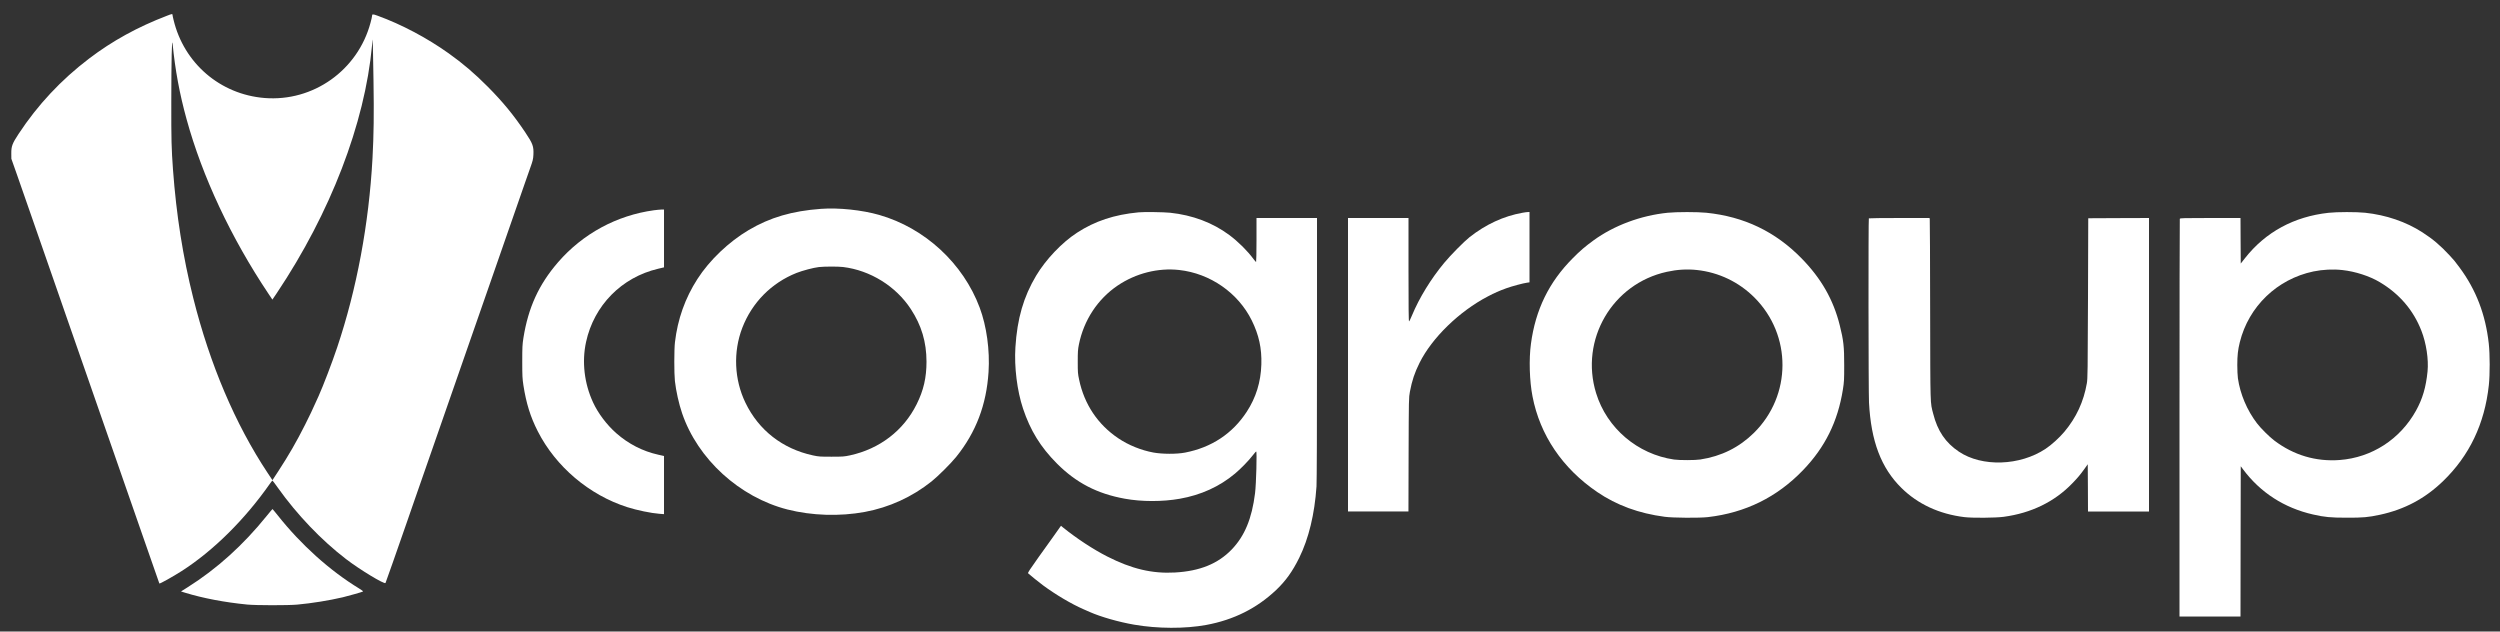 <?xml version="1.0" standalone="no"?>
<!DOCTYPE svg PUBLIC "-//W3C//DTD SVG 20010904//EN"
 "http://www.w3.org/TR/2001/REC-SVG-20010904/DTD/svg10.dtd">
<svg version="1.0" xmlns="http://www.w3.org/2000/svg"
 width="5000pt" height="1263pt" viewBox="0 0 5000 1263"
 preserveAspectRatio="xMidYMid meet">

<rect x="0" y="0" width="5000" height="1263" fill="#333333" stroke="none"/>

<g transform="translate(0,1263) scale(0.1,-0.1)"
fill="#ffffff" stroke="none">
<path d="M3339 12315 c-585 -224 -1090 -501 -1559 -858 -557 -423 -1028 -927
-1408 -1505 -127 -193 -147 -247 -146 -392 l1 -105 106 -300 c58 -165 180
-516 272 -780 226 -652 308 -886 435 -1250 60 -170 129 -368 153 -440 25 -71
81 -233 125 -360 44 -126 151 -432 237 -680 86 -247 172 -493 190 -545 18 -52
54 -156 80 -230 26 -74 62 -178 80 -230 18 -52 54 -156 80 -230 26 -74 95
-274 155 -445 60 -170 129 -371 155 -445 26 -74 62 -178 80 -230 18 -52 54
-156 80 -230 26 -74 95 -274 155 -445 60 -170 165 -474 235 -675 288 -830 339
-975 342 -980 8 -10 276 140 448 250 635 408 1263 1031 1764 1747 24 35 47 63
50 62 3 0 51 -63 106 -141 386 -543 870 -1049 1366 -1430 272 -209 769 -510
789 -478 6 10 242 681 427 1215 24 72 60 173 78 225 18 52 54 154 78 225 69
198 354 1018 392 1125 18 52 54 156 80 230 26 74 62 178 80 230 18 52 54 156
80 230 26 74 95 275 155 445 105 301 226 649 315 905 62 179 266 766 310 890
20 58 75 215 122 350 106 307 214 617 353 1015 60 171 129 371 155 445 26 74
62 178 80 230 18 52 54 156 80 230 26 74 74 212 107 305 55 153 61 180 66 269
8 169 -11 221 -161 446 -233 348 -451 613 -752 916 -260 262 -498 465 -780
666 -435 310 -945 580 -1424 754 -99 36 -110 35 -111 -11 0 -11 -13 -70 -30
-131 -254 -950 -1147 -1583 -2120 -1504 -886 72 -1611 694 -1819 1562 -12 47
-21 94 -21 102 0 21 -11 20 -111 -19z m4131 -1300 c11 -684 5 -1076 -20 -1550
-71 -1311 -315 -2617 -707 -3785 -103 -307 -276 -759 -372 -974 -129 -286
-178 -391 -267 -566 -175 -347 -330 -616 -541 -939 l-114 -174 -96 144 c-647
975 -1155 2170 -1488 3499 -206 819 -339 1667 -405 2565 -31 434 -35 587 -34
1360 1 848 11 1309 26 1160 51 -522 139 -999 279 -1507 316 -1152 889 -2373
1641 -3497 l76 -113 90 133 c1071 1601 1758 3387 1902 4944 5 61 11 115 12
120 4 19 7 -137 18 -820z"/>
<path d="M16420 8453 c-577 -42 -1018 -171 -1446 -424 -400 -237 -783 -602
-1026 -980 -245 -380 -395 -802 -449 -1264 -17 -144 -17 -624 -1 -775 23 -202
79 -455 144 -645 312 -917 1148 -1680 2108 -1925 488 -124 1044 -141 1545 -49
491 91 947 300 1337 611 130 104 390 363 494 493 394 490 603 1039 645 1695
28 435 -38 915 -177 1287 -330 885 -1096 1592 -2008 1854 -345 99 -813 148
-1166 122z m440 -1163 c544 -66 1057 -383 1357 -842 213 -325 312 -658 313
-1050 0 -320 -58 -574 -197 -853 -262 -527 -740 -893 -1333 -1022 -117 -25
-142 -27 -370 -27 -229 0 -253 1 -370 26 -608 131 -1085 502 -1351 1053 -225
465 -248 1018 -63 1499 195 505 582 897 1084 1097 122 48 337 105 448 118 110
12 382 13 482 1z"/>
<path d="M13080 8425 c-747 -102 -1426 -471 -1919 -1040 -385 -445 -596 -907
-693 -1515 -20 -130 -23 -180 -23 -470 0 -290 3 -341 23 -475 56 -360 140
-632 287 -920 360 -708 1027 -1274 1790 -1518 190 -61 479 -121 643 -133 l92
-7 0 581 0 582 -22 5 c-13 3 -54 12 -93 21 -311 69 -597 216 -841 431 -190
168 -363 398 -463 615 -176 381 -226 812 -140 1208 159 732 711 1293 1442
1465 l117 28 0 578 0 579 -52 -1 c-29 -1 -96 -7 -148 -14z"/>
<path d="M22770 8383 c-485 -46 -870 -174 -1229 -407 -302 -196 -625 -536
-818 -859 -252 -422 -379 -859 -415 -1434 -25 -393 34 -868 152 -1223 146
-439 351 -772 679 -1101 384 -385 806 -604 1356 -703 339 -62 756 -62 1100 -1
426 75 796 244 1105 503 115 96 274 259 355 365 33 42 63 77 69 77 17 0 0
-649 -23 -833 -63 -509 -208 -858 -468 -1128 -274 -284 -636 -431 -1132 -459
-457 -26 -867 71 -1356 320 -281 143 -607 357 -883 579 l-42 35 -18 -24 c-9
-13 -39 -56 -67 -95 -27 -40 -69 -98 -93 -131 -24 -32 -144 -201 -268 -374
-177 -248 -222 -317 -212 -326 44 -40 218 -181 298 -240 248 -184 571 -375
810 -479 47 -21 103 -45 125 -55 219 -97 583 -201 885 -253 469 -82 1022 -84
1445 -6 550 102 1010 332 1398 699 191 181 327 371 462 645 190 387 307 871
345 1427 6 87 10 1156 10 2756 l0 2612 -605 0 -605 0 0 -440 c0 -242 -4 -440
-8 -440 -5 0 -28 26 -51 58 -123 166 -307 349 -486 482 -331 246 -735 398
-1182 445 -123 13 -528 19 -633 8z m815 -1153 c620 -69 1177 -457 1450 -1008
144 -293 202 -558 192 -882 -11 -351 -107 -661 -292 -945 -285 -437 -705 -715
-1235 -817 -167 -32 -453 -31 -630 1 -249 46 -500 148 -705 286 -408 274 -679
679 -782 1169 -26 121 -28 148 -28 361 0 200 3 245 23 345 98 487 376 909 775
1179 365 246 808 358 1232 311z"/>
<path d="M30446 8374 c-377 -68 -731 -232 -1057 -489 -107 -85 -378 -359 -503
-510 -269 -324 -499 -699 -647 -1055 -26 -63 -52 -116 -58 -118 -8 -3 -11 289
-11 1032 l0 1036 -605 0 -605 0 0 -2935 0 -2935 605 0 604 0 3 1138 c4 1130 4
1138 26 1257 43 226 94 380 194 580 248 498 793 1028 1362 1325 140 74 225
111 376 166 108 39 335 100 410 110 l50 7 0 703 0 704 -32 -1 c-18 0 -68 -7
-112 -15z"/>
<path d="M33355 8375 c-537 -54 -1074 -254 -1485 -553 -170 -124 -265 -205
-416 -358 -475 -477 -744 -1028 -835 -1709 -42 -309 -29 -744 31 -1052 149
-775 600 -1441 1295 -1914 388 -264 831 -427 1351 -495 165 -22 691 -26 864
-6 749 87 1380 398 1900 938 441 458 696 972 798 1614 24 153 26 189 26 485 1
371 -14 501 -89 800 -128 512 -371 937 -764 1338 -525 536 -1150 835 -1904
912 -175 18 -592 18 -772 0z m583 -1145 c437 -47 840 -240 1151 -551 751 -751
747 -1959 -10 -2706 -295 -291 -653 -469 -1074 -533 -102 -16 -415 -16 -523
-1 -732 106 -1345 628 -1560 1328 -329 1069 324 2189 1416 2427 203 45 403 57
600 36z"/>
<path d="M46571 8374 c-689 -75 -1261 -385 -1671 -907 l-85 -108 -3 456 -2
455 -604 0 c-541 0 -604 -2 -610 -16 -3 -9 -6 -1802 -6 -3985 l0 -3969 610 0
610 0 2 1503 3 1502 44 -59 c347 -466 825 -775 1403 -906 225 -52 352 -64 673
-64 325 -1 428 8 665 59 491 106 898 322 1259 670 530 511 835 1151 918 1923
23 216 22 614 -1 827 -64 584 -255 1080 -585 1525 -103 138 -107 143 -196 239
-187 202 -337 329 -548 465 -328 211 -723 346 -1144 391 -171 18 -561 18 -732
-1z m277 -1145 c257 -28 545 -121 747 -242 393 -234 672 -559 833 -972 98
-250 146 -574 123 -813 -32 -319 -100 -549 -232 -787 -318 -571 -882 -936
-1524 -985 -477 -36 -922 96 -1310 390 -98 74 -273 248 -346 345 -198 258
-336 585 -381 900 -7 50 -12 169 -12 265 0 190 12 301 50 455 178 717 746
1263 1472 1416 184 38 395 49 580 28z"/>
<path d="M37377 8263 c-11 -11 -8 -3467 3 -3683 40 -775 243 -1310 650 -1710
326 -322 756 -521 1255 -582 165 -20 625 -16 790 6 552 75 1016 301 1370 668
108 111 160 173 246 293 l64 90 3 -473 2 -472 610 0 610 0 0 2935 0 2935 -607
-2 -608 -3 -5 -1600 c-5 -1457 -7 -1609 -23 -1700 -64 -369 -211 -686 -450
-971 -100 -119 -257 -262 -375 -340 -513 -342 -1272 -367 -1734 -57 -267 179
-427 414 -514 758 -61 236 -57 109 -61 2070 -1 990 -5 1810 -8 1823 l-5 22
-604 0 c-331 0 -606 -3 -609 -7z"/>
<path d="M5335 2313 c-470 -584 -1000 -1062 -1585 -1430 l-130 -82 87 -27
c357 -109 787 -191 1238 -235 173 -17 816 -18 1000 -1 294 27 635 82 913 147
115 28 380 103 400 114 9 5 -16 26 -75 61 -585 356 -1163 875 -1629 1464 -55
68 -101 125 -104 125 -3 0 -54 -61 -115 -136z"/>
</g>
</svg>
